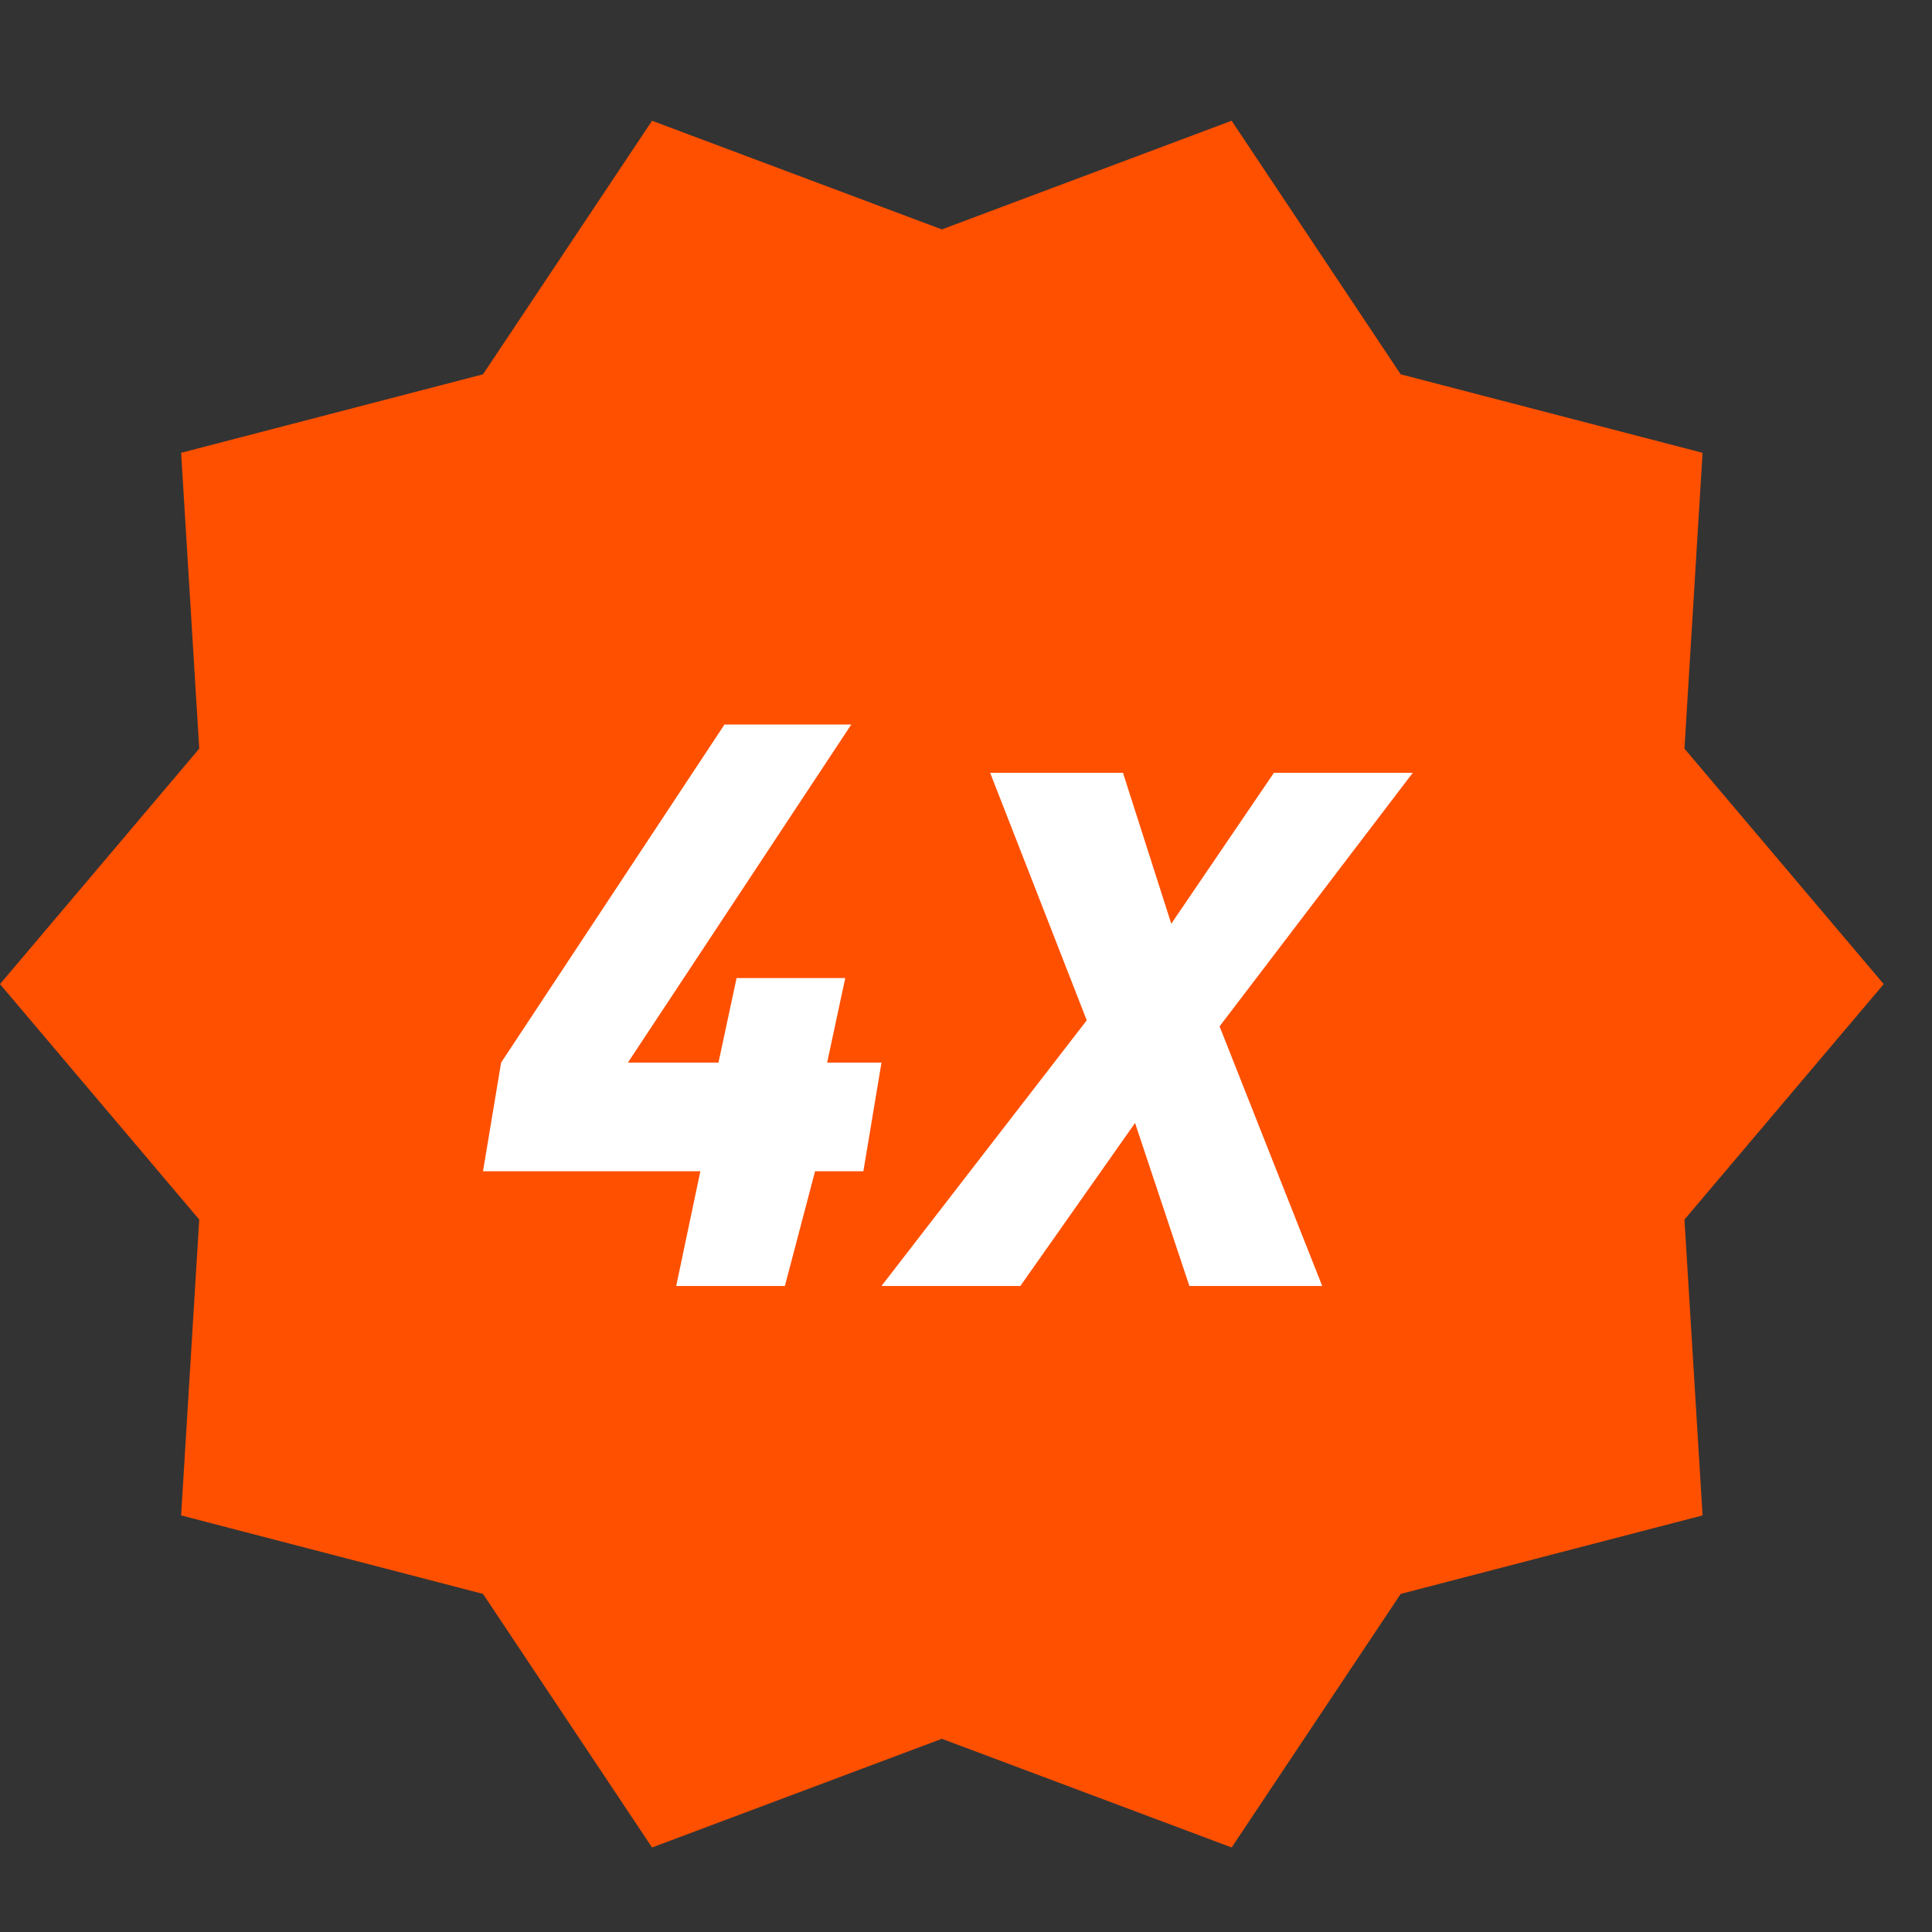 <?xml version="1.0" encoding="utf-8"?>
<!-- Generator: Adobe Illustrator 24.1.0, SVG Export Plug-In . SVG Version: 6.00 Build 0)  -->
<svg version="1.1" id="图层_1" xmlns="http://www.w3.org/2000/svg" xmlns:xlink="http://www.w3.org/1999/xlink" x="0px" y="0px"
	 viewBox="0 0 32 32" style="enable-background:new 0 0 32 32;" xml:space="preserve">
<rect x="0" y="0" width="32" height="32" fill="#333333" stroke="none"/>
<style type="text/css">
	.st0{fill:#FF5000;}
	.st1{fill:#FFFFFF;}
</style>
<g id="_x34_X">
	<polygon id="Path" class="st0" points="20.4,2 23.2,6.2 28.2,7.5 27.9,12.4 31.2,16.3 27.9,20.2 28.2,25.1 23.2,26.4 20.4,30.6 
		15.6,28.8 10.8,30.6 8,26.4 3,25.1 3.3,20.2 0,16.3 3.3,12.4 3,7.5 8,6.2 10.8,2 15.6,3.8 	"/>
	<path id="形状结合" class="st1" d="M18.6,12.8l0.8,2.5l1.7-2.5h2.3L20.2,17l1.7,4.3h-2.2l-0.9-2.7l-1.9,2.7h-2.3l3.4-4.4
		l-1.6-4.1H18.6z M14.1,12l-3.7,5.6h1.5l0.3-1.4H14l-0.3,1.4h0.9l-0.3,1.8h-0.8L13,21.3h-1.8l0.4-1.9H8l0.3-1.8l3.7-5.6H14.1z"/>
</g>
</svg>
